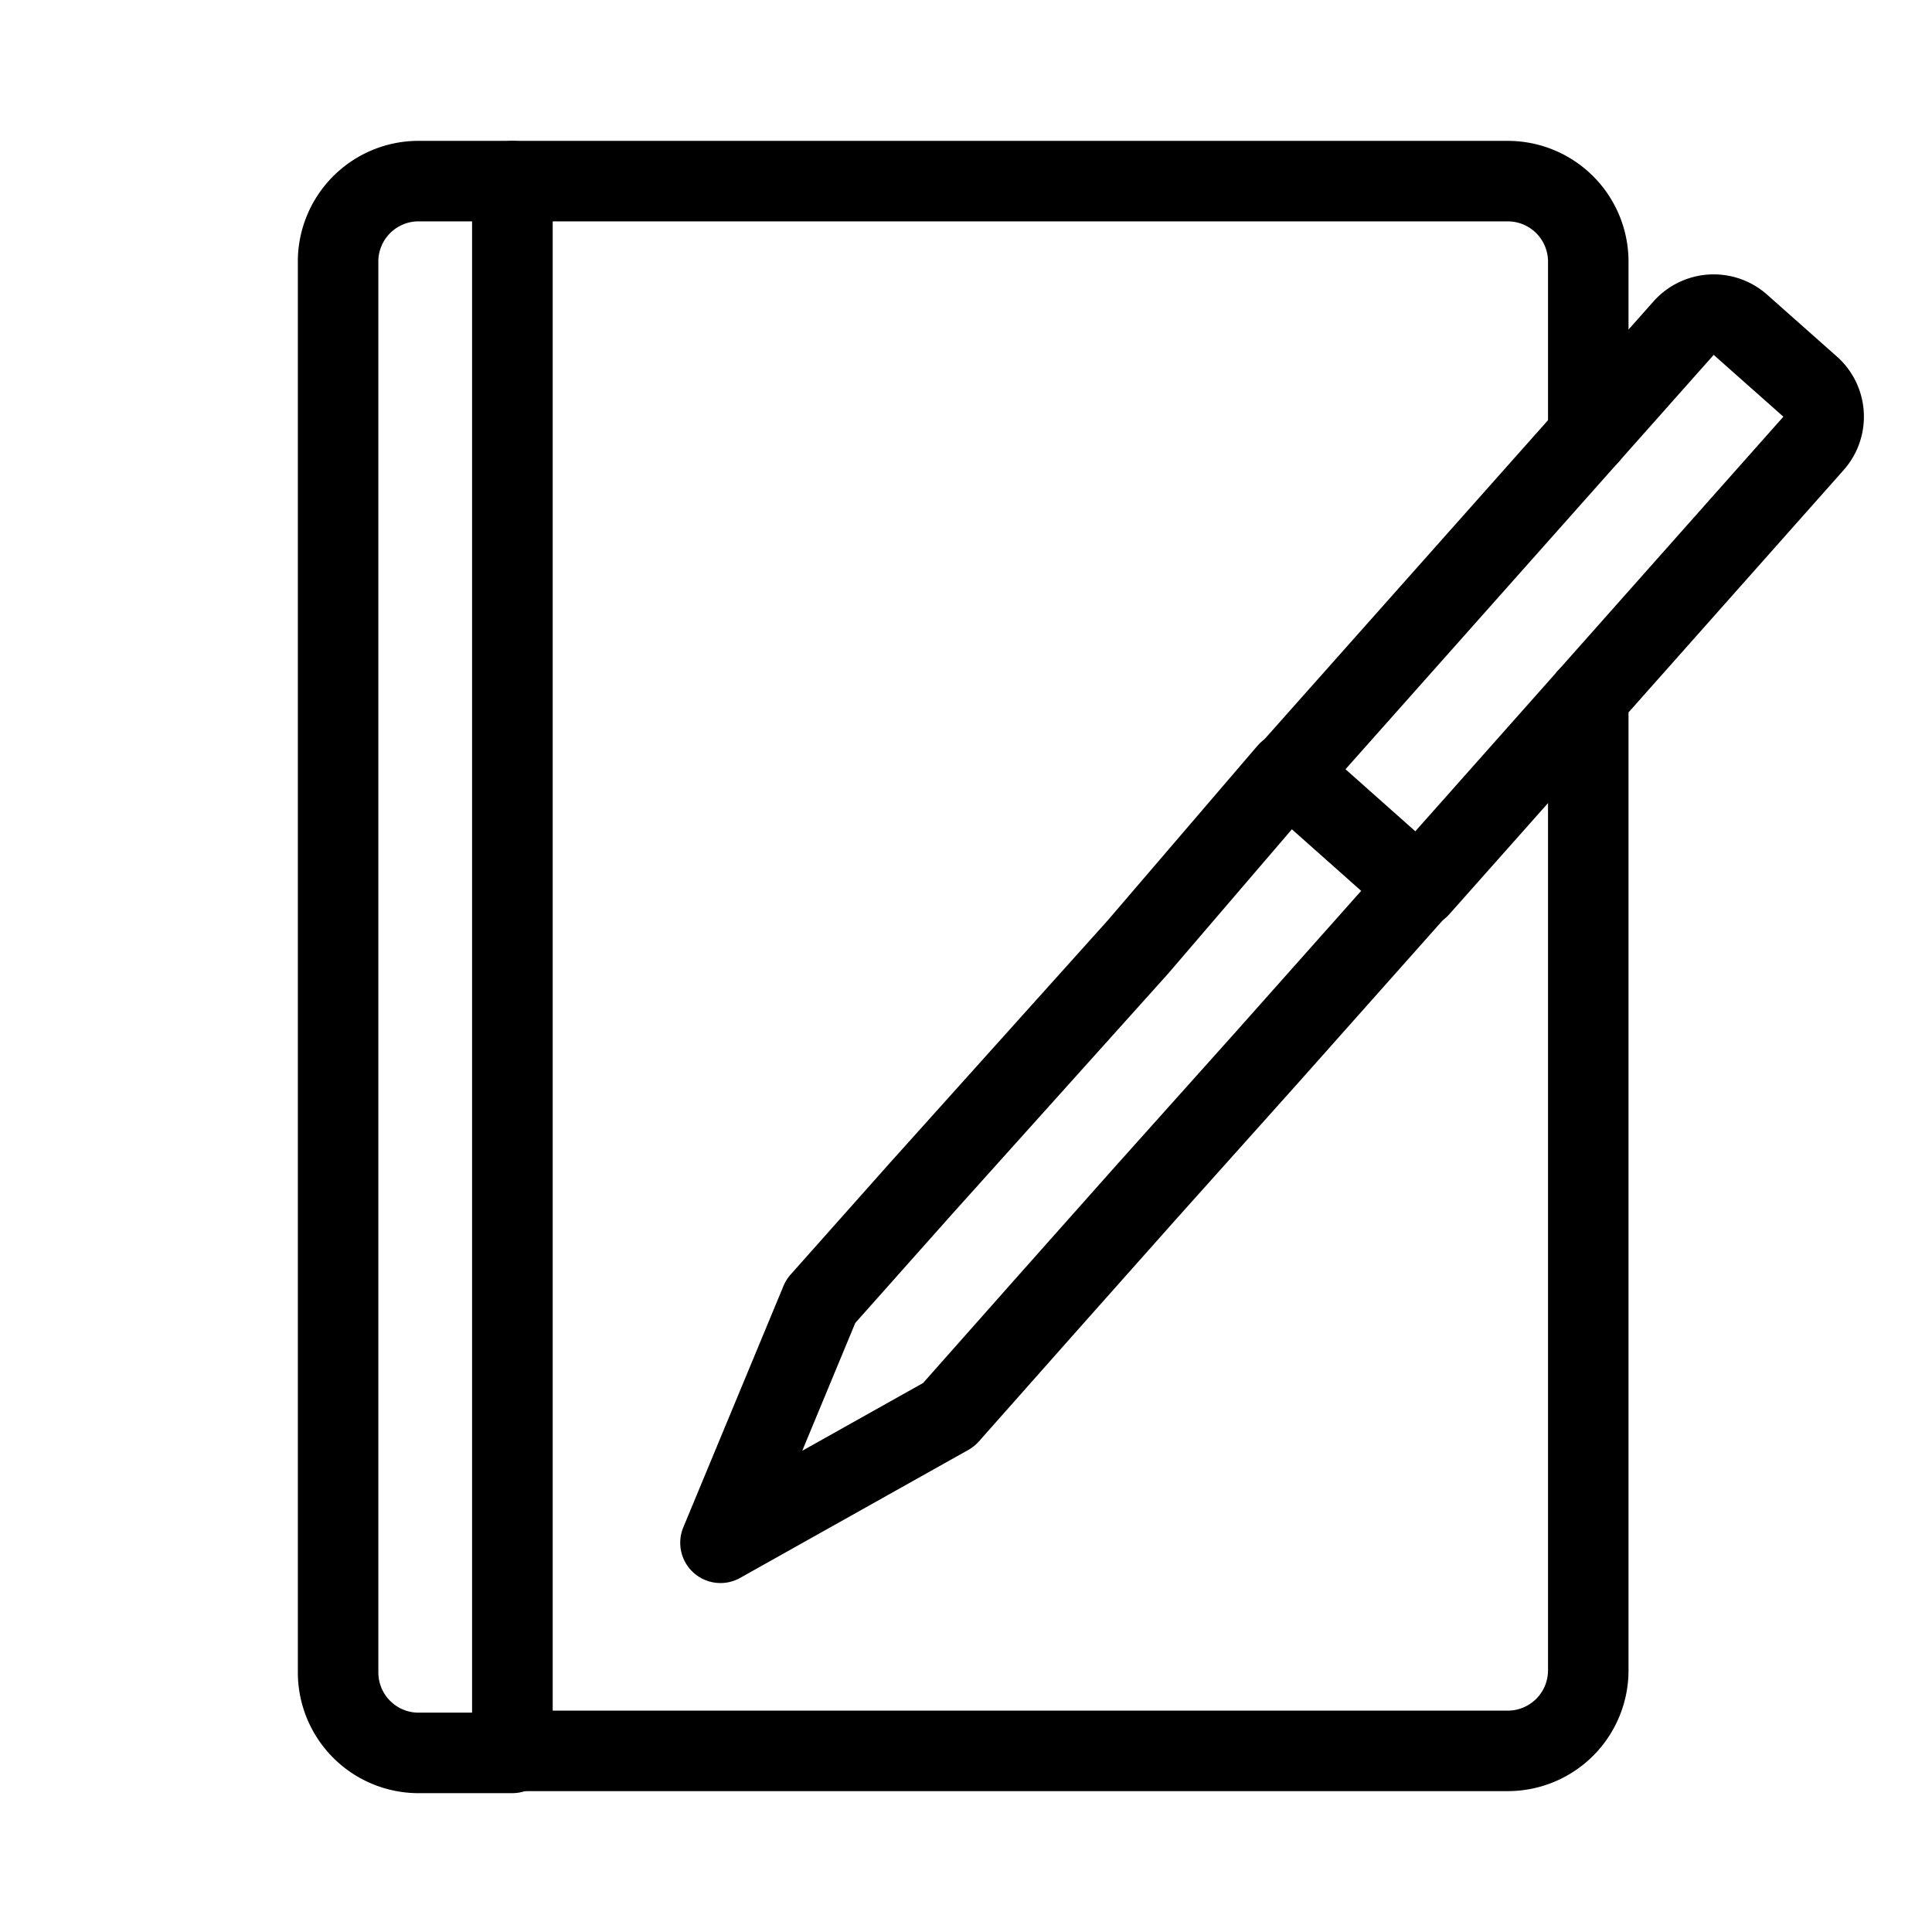 <svg id="Layer_2" data-name="Layer 2" xmlns="http://www.w3.org/2000/svg" viewBox="0 0 48 48"><defs><style>.cls-1{stroke-width:2px;fill:none;stroke:#000;stroke-linecap:round;stroke-linejoin:round;}</style></defs><path class="cls-1" d="M12.73,4.5v39H37.46a2,2,0,0,0,2-2V17.32L45.07,11A1,1,0,0,0,45,9.63L43.23,8.06a1,1,0,0,0-1.39.08l-2.38,2.68V6.5a2,2,0,0,0-2-2ZM32,19.18l3.23,2.87-3.77,4.24-3,3.35-2.4,2.7-2.49,2.81L17.9,38.33l2.49-6,2.49-2.8h0l5.39-6,.24-.28Z"/><line class="cls-1" x1="39.46" y1="10.82" x2="32.03" y2="19.18"/><line class="cls-1" x1="35.26" y1="22.05" x2="39.46" y2="17.32"/><path class="cls-1" d="M8.4,6.45v35.1a2,2,0,0,0,1.95,2h2.38V4.5H10.35A2,2,0,0,0,8.4,6.45Z"/></svg>
